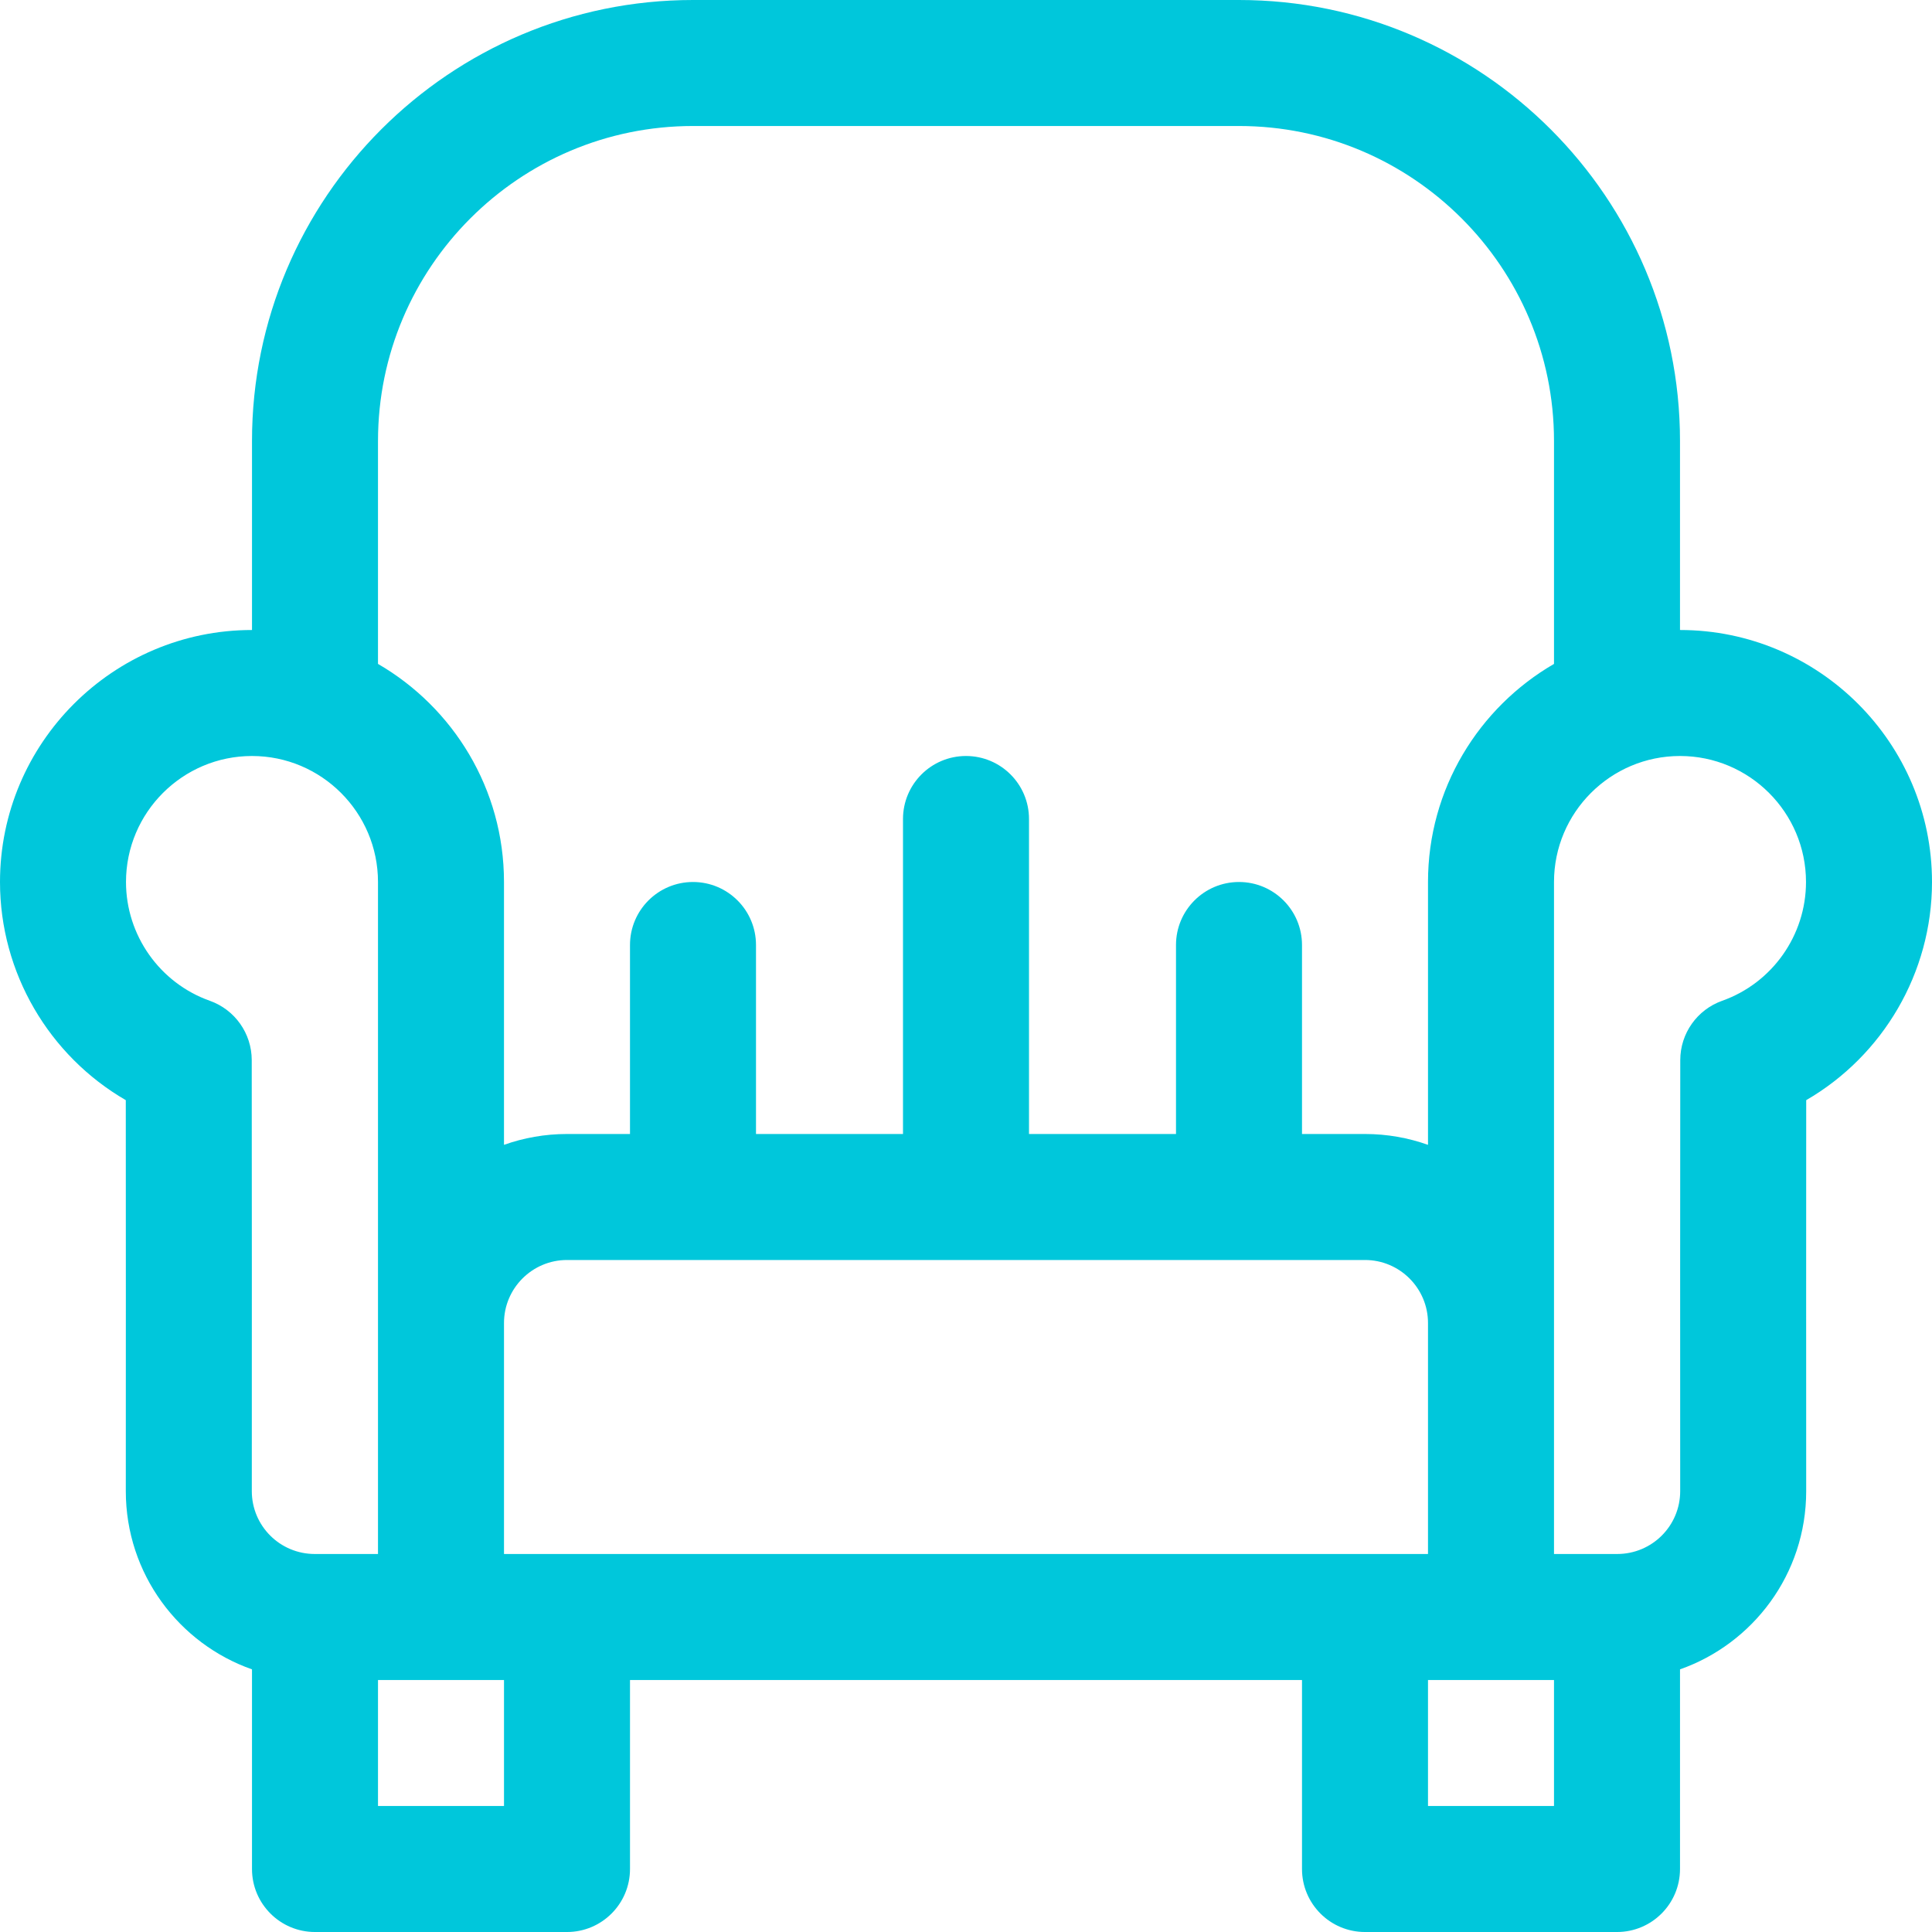 <!DOCTYPE svg PUBLIC "-//W3C//DTD SVG 1.1//EN" "http://www.w3.org/Graphics/SVG/1.1/DTD/svg11.dtd">
<!-- Uploaded to: SVG Repo, www.svgrepo.com, Transformed by: SVG Repo Mixer Tools -->
<svg fill="#00c7db" height="800px" width="800px" version="1.1" id="Layer_1" xmlns="http://www.w3.org/2000/svg" xmlns:xlink="http://www.w3.org/1999/xlink" viewBox="0 0 512 512" xml:space="preserve">
<g id="SVGRepo_bgCarrier" stroke-width="0"/>
<g id="SVGRepo_tracerCarrier" stroke-linecap="round" stroke-linejoin="round"/>
<g id="SVGRepo_iconCarrier"> <g> <g> <path d="M445.217,166.957V116.87C445.217,52.428,392.79,0,328.348,0H183.652C119.21,0,66.783,52.428,66.783,116.87v50.087 C29.959,166.957,0,196.915,0,233.739c0,24.079,13.004,46.03,33.336,57.814c0.027,28.176,0.017,76.597,0.004,103.579 c-0.009,22.039,14.145,40.489,33.442,47.263v52.91c0,9.22,7.475,16.696,16.696,16.696h66.783c9.22,0,16.696-7.475,16.696-16.696 v-50.087h178.087v50.087c0,9.22,7.475,16.696,16.696,16.696h66.783c9.22,0,16.696-7.475,16.696-16.696v-52.91 c19.208-6.743,33.451-25.122,33.441-47.263c-0.012-26.98-0.022-75.402,0.004-103.579C498.996,279.769,512,257.818,512,233.739 C512,196.915,482.041,166.957,445.217,166.957z M100.174,116.87c0-46.03,37.448-83.478,83.478-83.478h144.696 c46.03,0,83.478,37.448,83.478,83.478v59.071c-19.939,11.563-33.389,33.129-33.391,57.789c0,0,0,0.002,0,0.004v0.004v69.654 c-5.226-1.853-10.843-2.872-16.696-2.872h-16.696v-50.087c0-9.22-7.475-16.696-16.696-16.696s-16.696,7.475-16.696,16.696v50.087 h-38.956v-83.478c0-9.22-7.475-16.696-16.696-16.696c-9.22,0-16.696,7.475-16.696,16.696v83.478h-38.957v-50.087 c0-9.22-7.475-16.696-16.696-16.696c-9.22,0-16.696,7.475-16.696,16.696v50.087h-16.696c-5.852,0-11.47,1.018-16.696,2.872 v-69.654v-0.004c0-0.002,0-0.002,0-0.002c-0.002-24.664-13.452-46.228-33.391-57.791V116.87z M83.428,411.826 c-9.222,0-16.7-7.44-16.696-16.679c0.013-30.789,0.024-89.494-0.019-114.225c-0.012-7.057-4.459-13.342-11.108-15.704 c-13.286-4.718-22.214-17.368-22.214-31.479c0-18.412,14.979-33.391,33.391-33.391c18.412,0,33.391,14.979,33.391,33.391 c0,8.215,0,170.861,0,178.087H83.478H83.428z M133.565,478.609h-33.391v-33.391h16.696h16.696V478.609z M133.565,411.826v-61.217 c0-9.206,7.49-16.696,16.696-16.696h211.478c9.206,0,16.696,7.49,16.696,16.696v61.217 C370.477,411.826,141.809,411.826,133.565,411.826z M411.826,478.609h-33.391v-33.391h16.696h16.696V478.609z M456.395,265.217 c-6.649,2.362-11.096,8.648-11.108,15.704c-0.043,24.732-0.032,83.436-0.019,114.225c0.004,9.222-7.455,16.679-16.696,16.679 h-0.05h-16.696c0-7.204,0-169.87,0-178.087c0-18.412,14.979-33.391,33.391-33.391c18.412,0,33.391,14.979,33.391,33.391 C478.609,247.85,469.681,260.5,456.395,265.217z"/> </g> </g> </g>
</svg>